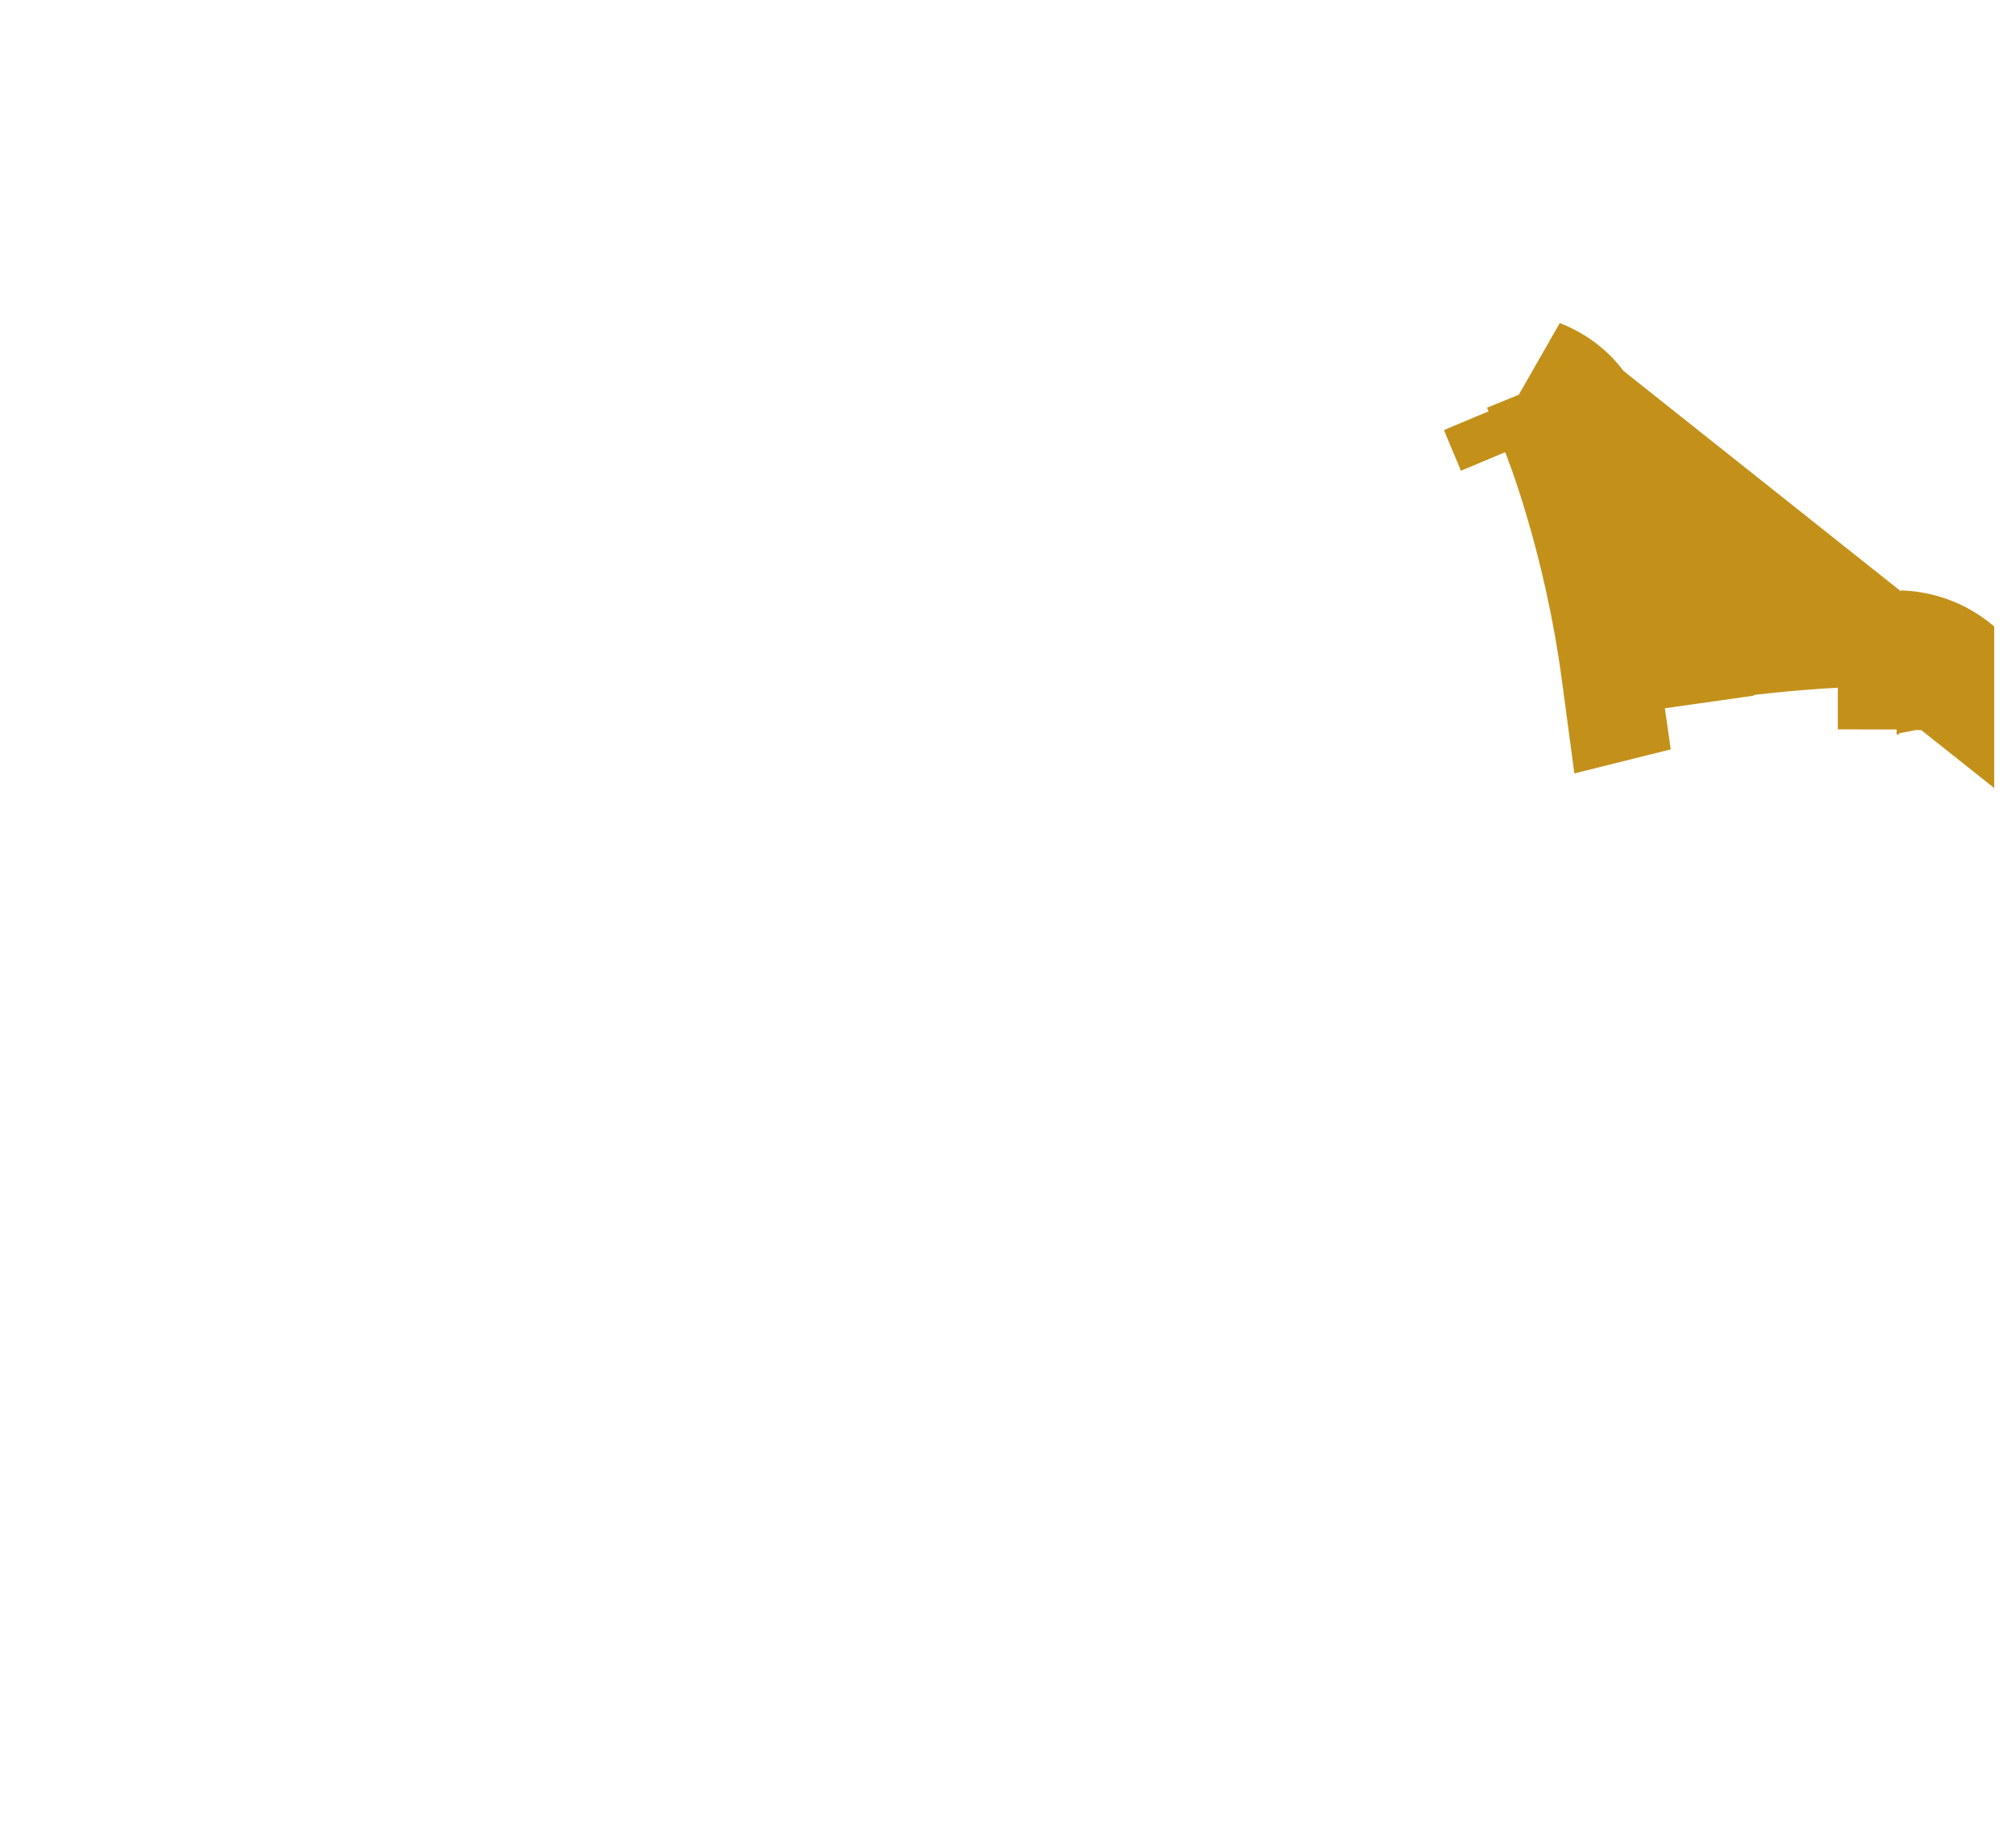 <svg width="21" height="19" viewBox="0 0 21 19" fill="none" xmlns="http://www.w3.org/2000/svg">
<g clip-path="url(#clip0_2251_356)">
<path d="M19.785 6.65C20.321 6.667 20.754 7.069 20.771 7.569L16.068 3.832C16.325 3.931 16.527 4.124 16.627 4.366C16.657 4.437 16.978 5.229 17.192 6.39C17.189 6.39 17.186 6.391 17.183 6.391L17.273 6.883L17.767 6.813C17.767 6.809 17.767 6.806 17.766 6.802C18.663 6.67 19.365 6.648 19.644 6.648M19.785 6.65L19.644 6.648M19.785 6.65L19.771 7.099L19.767 7.099L19.766 7.099L19.766 7.099L19.766 7.099L19.765 7.099L19.763 7.099L19.756 7.099L19.732 7.099C19.712 7.098 19.682 7.098 19.644 7.098V6.648M19.785 6.65L19.78 7.1L20.238 7.111L20.25 7.475C20.192 7.308 20.021 7.159 19.774 7.15L19.765 7.15M19.644 6.648L19.639 7.098M15.679 4.71C15.57 4.451 15.523 4.337 15.502 4.287C15.502 4.287 15.502 4.287 15.502 4.287L15.679 4.71ZM15.679 4.71C16.142 4.521 16.142 4.521 16.142 4.521L16.142 4.521L16.142 4.521L16.142 4.522L16.144 4.526L16.148 4.537L16.163 4.576C16.176 4.61 16.194 4.658 16.216 4.719C16.26 4.843 16.32 5.02 16.385 5.242C16.516 5.684 16.671 6.309 16.768 7.04L16.821 7.436C16.829 7.434 16.837 7.433 16.845 7.431L16.777 6.953C16.583 5.584 16.189 4.615 16.166 4.559L16.165 4.557C16.155 4.533 16.143 4.51 16.128 4.487L16.142 4.521L15.679 4.71ZM19.765 7.15V7.15Z" fill="#C3911A" stroke="#C3911A"/>
</g>
<defs>
<clipPath id="clip0_2251_356">
<rect width="20.351" height="19" fill="white" transform="translate(0.422)"/>
</clipPath>
</defs>
</svg>
